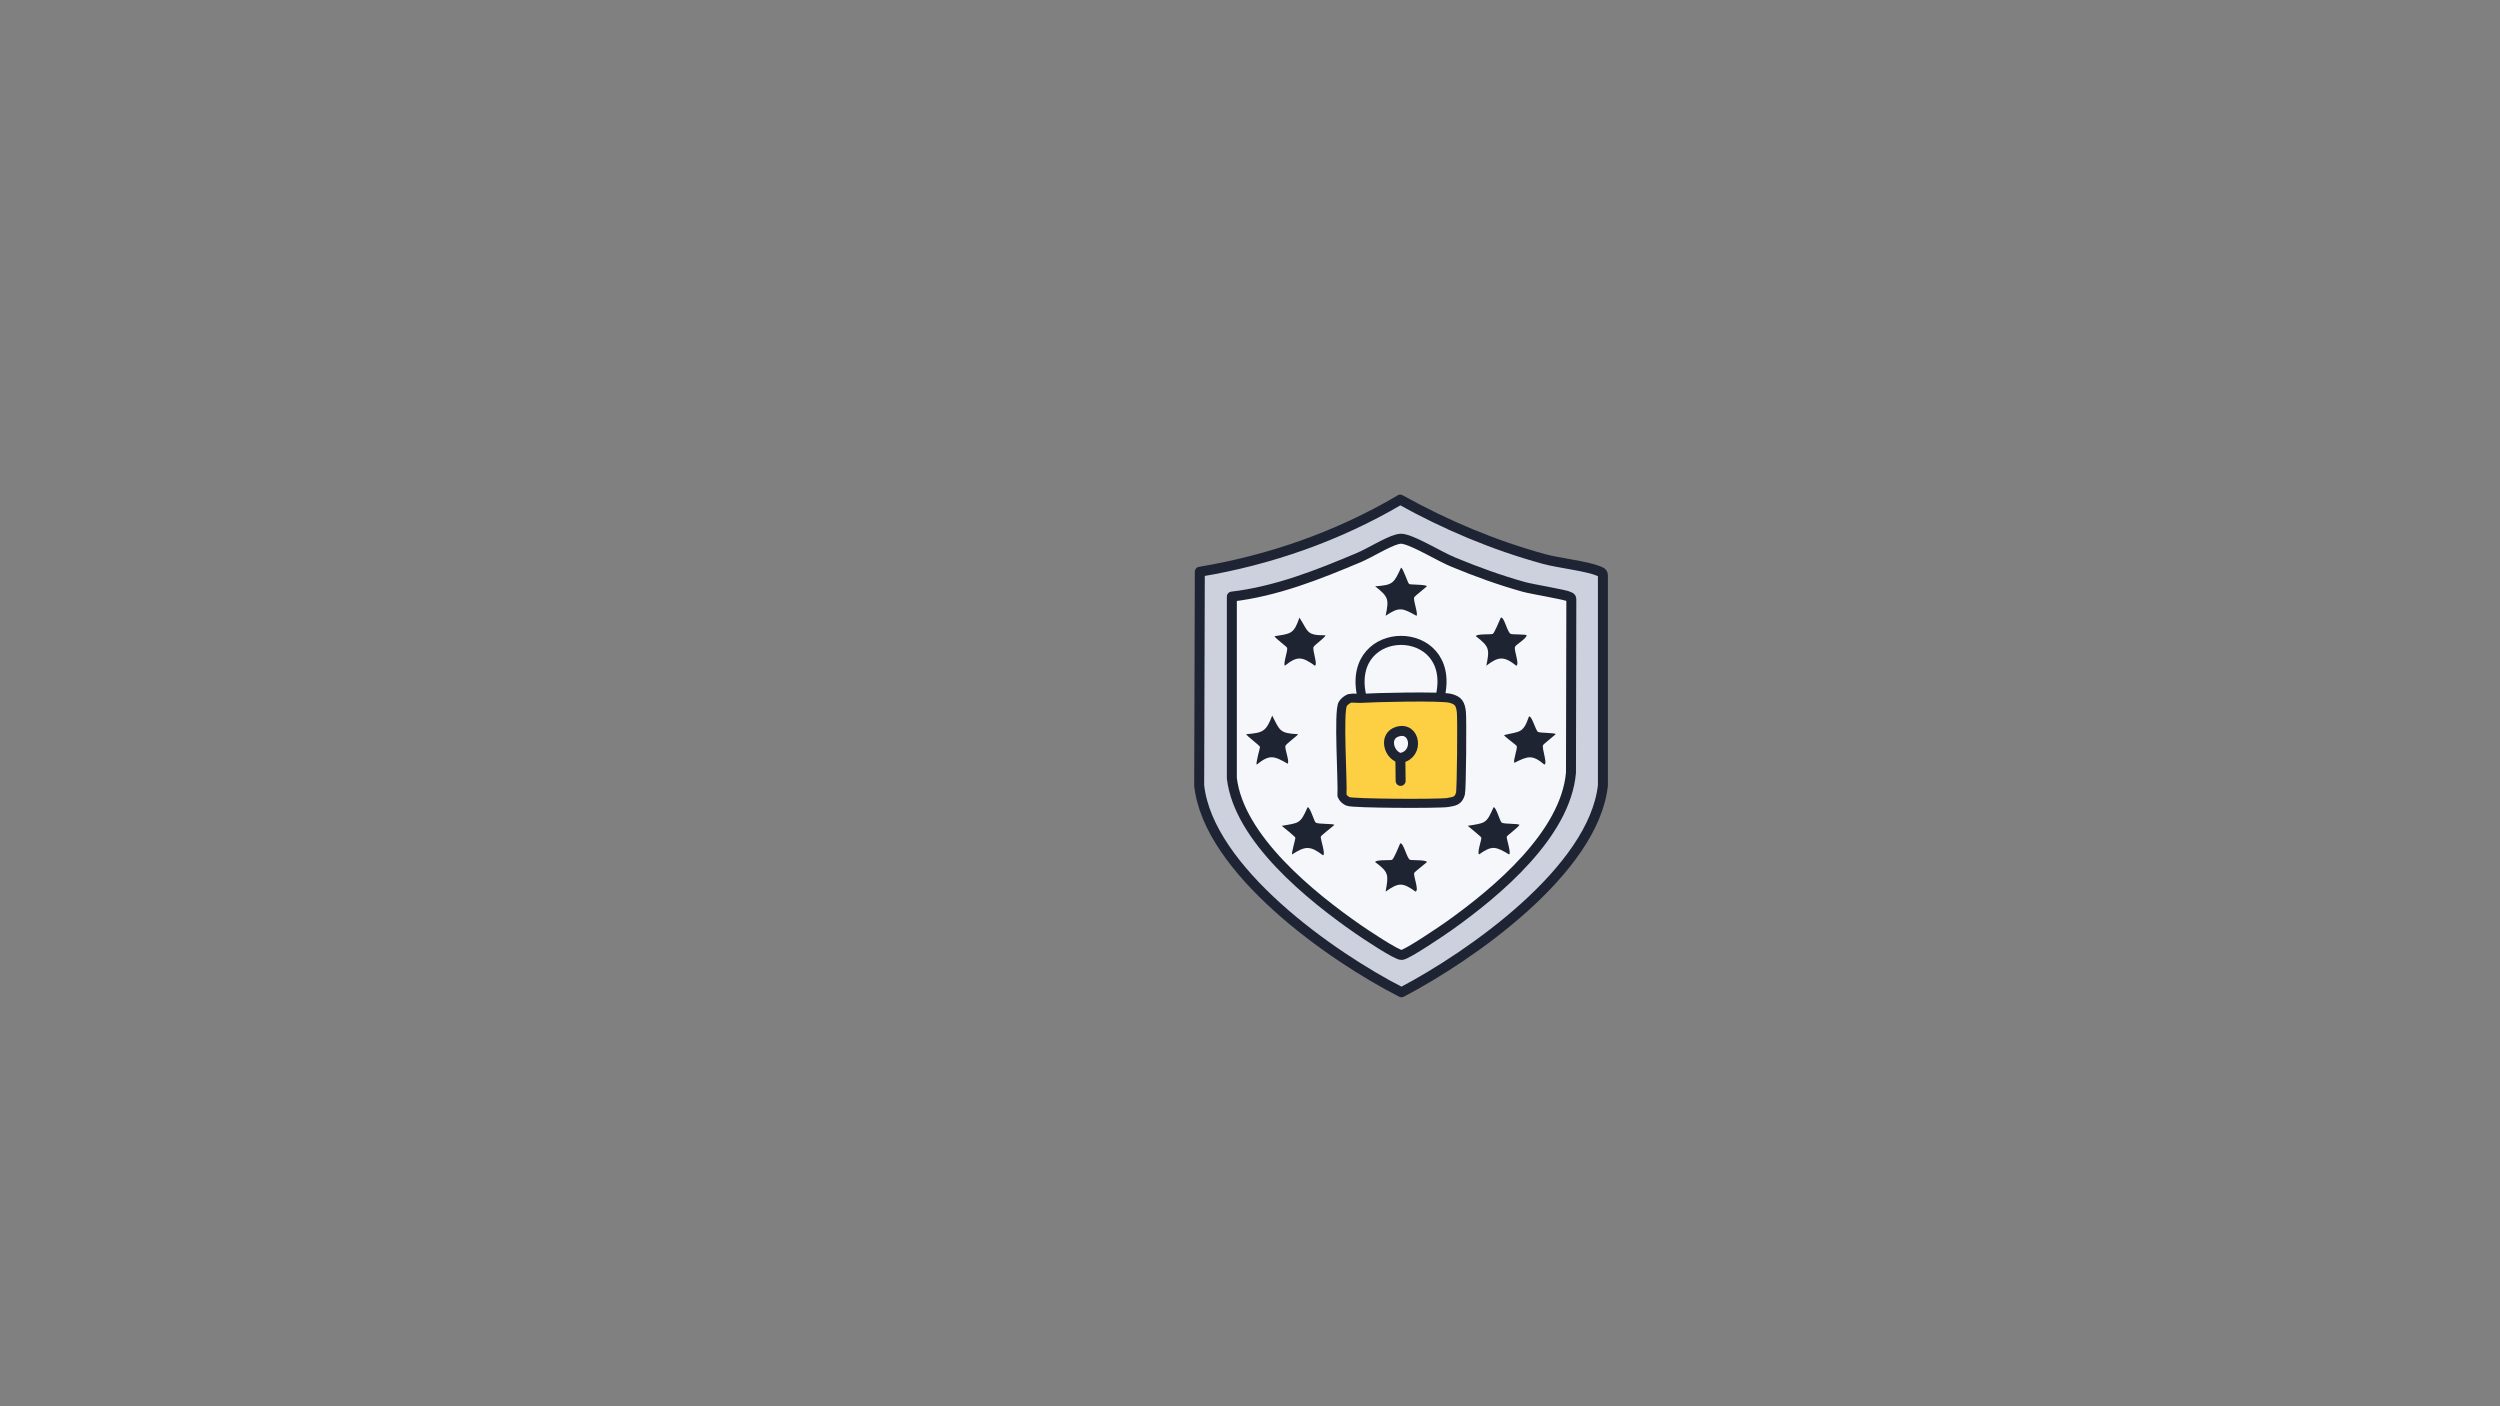 <?xml version="1.0" encoding="UTF-8"?>
<svg xmlns="http://www.w3.org/2000/svg" viewBox="0 0 1920 1080">
  <rect x="0" y="0" width="1920" height="1080" fill="#808080" stroke="none"/>
  <g>
    <g>
      <path d="M1074.543,384.229l.792-.533c35.124,19.543,71.665,34.952,110.406,45.612,11.128,3.062,32.899,5.433,41.806,9.197,1.608.679,3.22.923,3.484,3.066v161.65c-7.186,64.841-100.781,130.613-154.682,158.863-54.238-27.642-148.317-93.994-155.379-158.863l.488-164.119c53.636-8.907,106.077-27.251,153.086-54.872Z" fill="#cdd1de" stroke="#1e2433" stroke-linecap="round" stroke-linejoin="round" stroke-width="7.664"/>
      <g>
        <path d="M1072.864,414.257c2.695-.694,3.576-.694,6.271,0,9.14,2.354,26.691,13.171,36.929,17.419,17.82,7.394,35.766,13.904,54.348,19.091,6.135,1.713,32.06,5.927,34.784,7.497.826.476,1.549.636,1.583,1.813l-.274,133.387c-4.123,47.328-56.773,91.382-93.227,117.335-5.32,3.787-32.37,22.163-36.754,22.627-3.655.387-28.75-16.461-33.619-19.84-36.091-25.048-91.412-69.634-96.85-115.942v-139.465h0c34.105-4.019,66.136-16.729,97.547-29.989,8.081-3.411,22.035-12.073,29.264-13.935Z" fill="#f5f7fb" stroke="#1e2332" stroke-linecap="round" stroke-linejoin="round" stroke-width="7.664"/>
        <g>
          <path d="M1075.303,647.813c2.468-1.442,5.113,11.685,7.664,12.542,1.274.428,12.777-.094,12.89,1.742-1.301,1.26-9.547,7.567-9.755,8.361-.69,2.63,3.931,13.371,1.045,14.284-10.06-7.146-12.87-7.117-22.993,0,2.247-12.597,2.678-14.895-8.013-22.645.271-2.02,11.409-1.205,12.89-1.742,1.432-.519,5.358-10.52,6.271-12.542Z" fill="#1e2432"/>
          <path d="M977.059,549.569c5.908,11.596,5.706,13.63,19.858,14.284.402.53-9.39,7.514-9.755,9.058-.547,2.315,3.458,12.168,1.742,13.587-10.41-5.925-13.73-7.396-23.69.697-1.129-.492,2.599-12.737,2.439-13.587-.209-1.11-10.967-9.008-10.451-9.755,12.939-1.044,15.201-2.126,19.858-14.284Z" fill="#1e2432"/>
          <path d="M1076,435.996c1.507-.035,5.168,12.049,6.271,12.542,1.46.653,13.142.247,13.587,1.742-1.205,1.21-9.537,7.757-9.755,8.361-.921,2.557,3.324,13.027,1.742,14.284-10.727-5.902-13-7.244-23.69,0,2.731-13.006,2.147-14.512-8.013-22.645,13.802-.972,14.3-2.344,19.858-14.284Z" fill="#1e2432"/>
          <path d="M1174.244,550.266c2.298-.749,5.042,10.82,6.968,11.845,1.751.932,12.853.555,13.587,1.742-1.204,1.211-9.538,7.756-9.755,8.361-.996,2.783,3.619,14.298,1.045,14.98-9.454-7.945-12.791-6.427-22.993-1.394-1.372-1.04,2.488-10.709,1.742-12.89-.208-.608-8.849-6.751-9.755-8.361,12.014-2.981,14.667-1.029,19.161-14.284Z" fill="#1e2432"/>
          <path d="M997.962,474.318c6.906,10.657,5.097,13.732,19.858,13.587.868,1.073-8.657,7.594-9.058,9.058-.819,2.989,3.447,13.638,1.045,14.284-9.557-6.865-13.487-7.772-22.993,0-1.526-1.128,2.242-11.477,1.742-13.587-.274-1.157-8.705-6.955-9.755-9.058,12.595-1.966,14.841-1.566,19.161-14.284Z" fill="#1e2432"/>
          <path d="M1004.233,619.943c1.989-.215,5.031,11.017,6.271,11.845,1.988,1.328,13.584.612,14.284,1.742-1.429,1.389-10.222,8.09-10.451,9.058-.347,1.463,3.995,13.904,1.742,14.284-9.879-7.418-13.433-7.316-23.69-.697-.905-.439,2.672-11.827,2.439-12.89-.15-.683-8.997-7.941-10.451-9.058,13.474-2.283,14.296-1.537,19.858-14.284Z" fill="#1e2432"/>
          <path d="M1152.644,474.318c2.589-.902,4.947,11.607,7.664,12.542,1.587.546,11.505.194,12.193,1.045-.574,3.058-8.571,7.155-9.058,9.058-.697,2.725,3.764,13.563,1.045,14.284-9.336-7.407-13.588-7.257-22.993,0,2.659-12.874,2.264-14.661-8.013-22.645.26-1.94,11.338-1.147,12.89-1.742,1.351-.518,5.29-10.634,6.271-12.542Z" fill="#1e2432"/>
          <path d="M1147.07,619.943c2.001-.216,4.832,10.909,6.271,11.845,1.895,1.233,12.678.545,13.587,1.742-.944,1.931-9.559,8.239-9.755,9.058-.329,1.374,3.749,13.24,1.742,13.587-10.147-6.042-12.941-7.168-22.993,0-1.691-1.379,2.084-11.475,1.742-12.89-.163-.672-9.041-7.879-10.451-9.058,13.646-2.258,14.201-1.424,19.858-14.284Z" fill="#1e2432"/>
          <g>
            <path d="M1045.065,536.331c10.474-.689,61.513-1.92,68.908,0,6.229,1.618,7.625,4.361,8.361,10.451.604,4.998.148,59.689-.697,62.709-1.609,5.754-4.618,5.903-9.755,6.828-6.037,1.087-73.183.811-76.644-.836-2.117-1.007-3.736-2.357-4.599-4.599.693-10.34-2.936-65.051.697-70.373,1.309-1.918,3.163-3.327,5.295-4.181.191-.076.478.073.697,0,1.325-.441,5.762.13,7.736,0Z" fill="#fcd042" stroke="#1e2333" stroke-linecap="round" stroke-linejoin="round" stroke-width="6.968"/>
            <path d="M1073.341,561.878c13.763-4.095,16.671,17.364,2.8,20.132l-.664.429-.598-.447c-8.403-2.306-12.389-16.885-1.537-20.113Z" fill="#f5f7fb"/>
          </g>
        </g>
      </g>
    </g>
    <g>
      <line x1="1075.477" y1="582.438" x2="1075.685" y2="599.736" fill="none" stroke="#1f2433" stroke-linecap="round" stroke-linejoin="round" stroke-width="7.664"/>
      <path d="M1075.477,582.438c.203-.016.395-.375.664-.429,13.871-2.768,10.964-24.226-2.8-20.132-10.852,3.228-6.866,17.807,1.537,20.113.31.085.49.456.598.447Z" fill="none" stroke="#1f2433" stroke-linecap="round" stroke-linejoin="round" stroke-width="7.664"/>
      <path d="M1045.576,533.462c-11.27-55.606,72.356-55.466,60.786.048" fill="none" stroke="#1e2333" stroke-linecap="round" stroke-linejoin="round" stroke-width="6.968"/>
    </g>
  </g>
</svg>